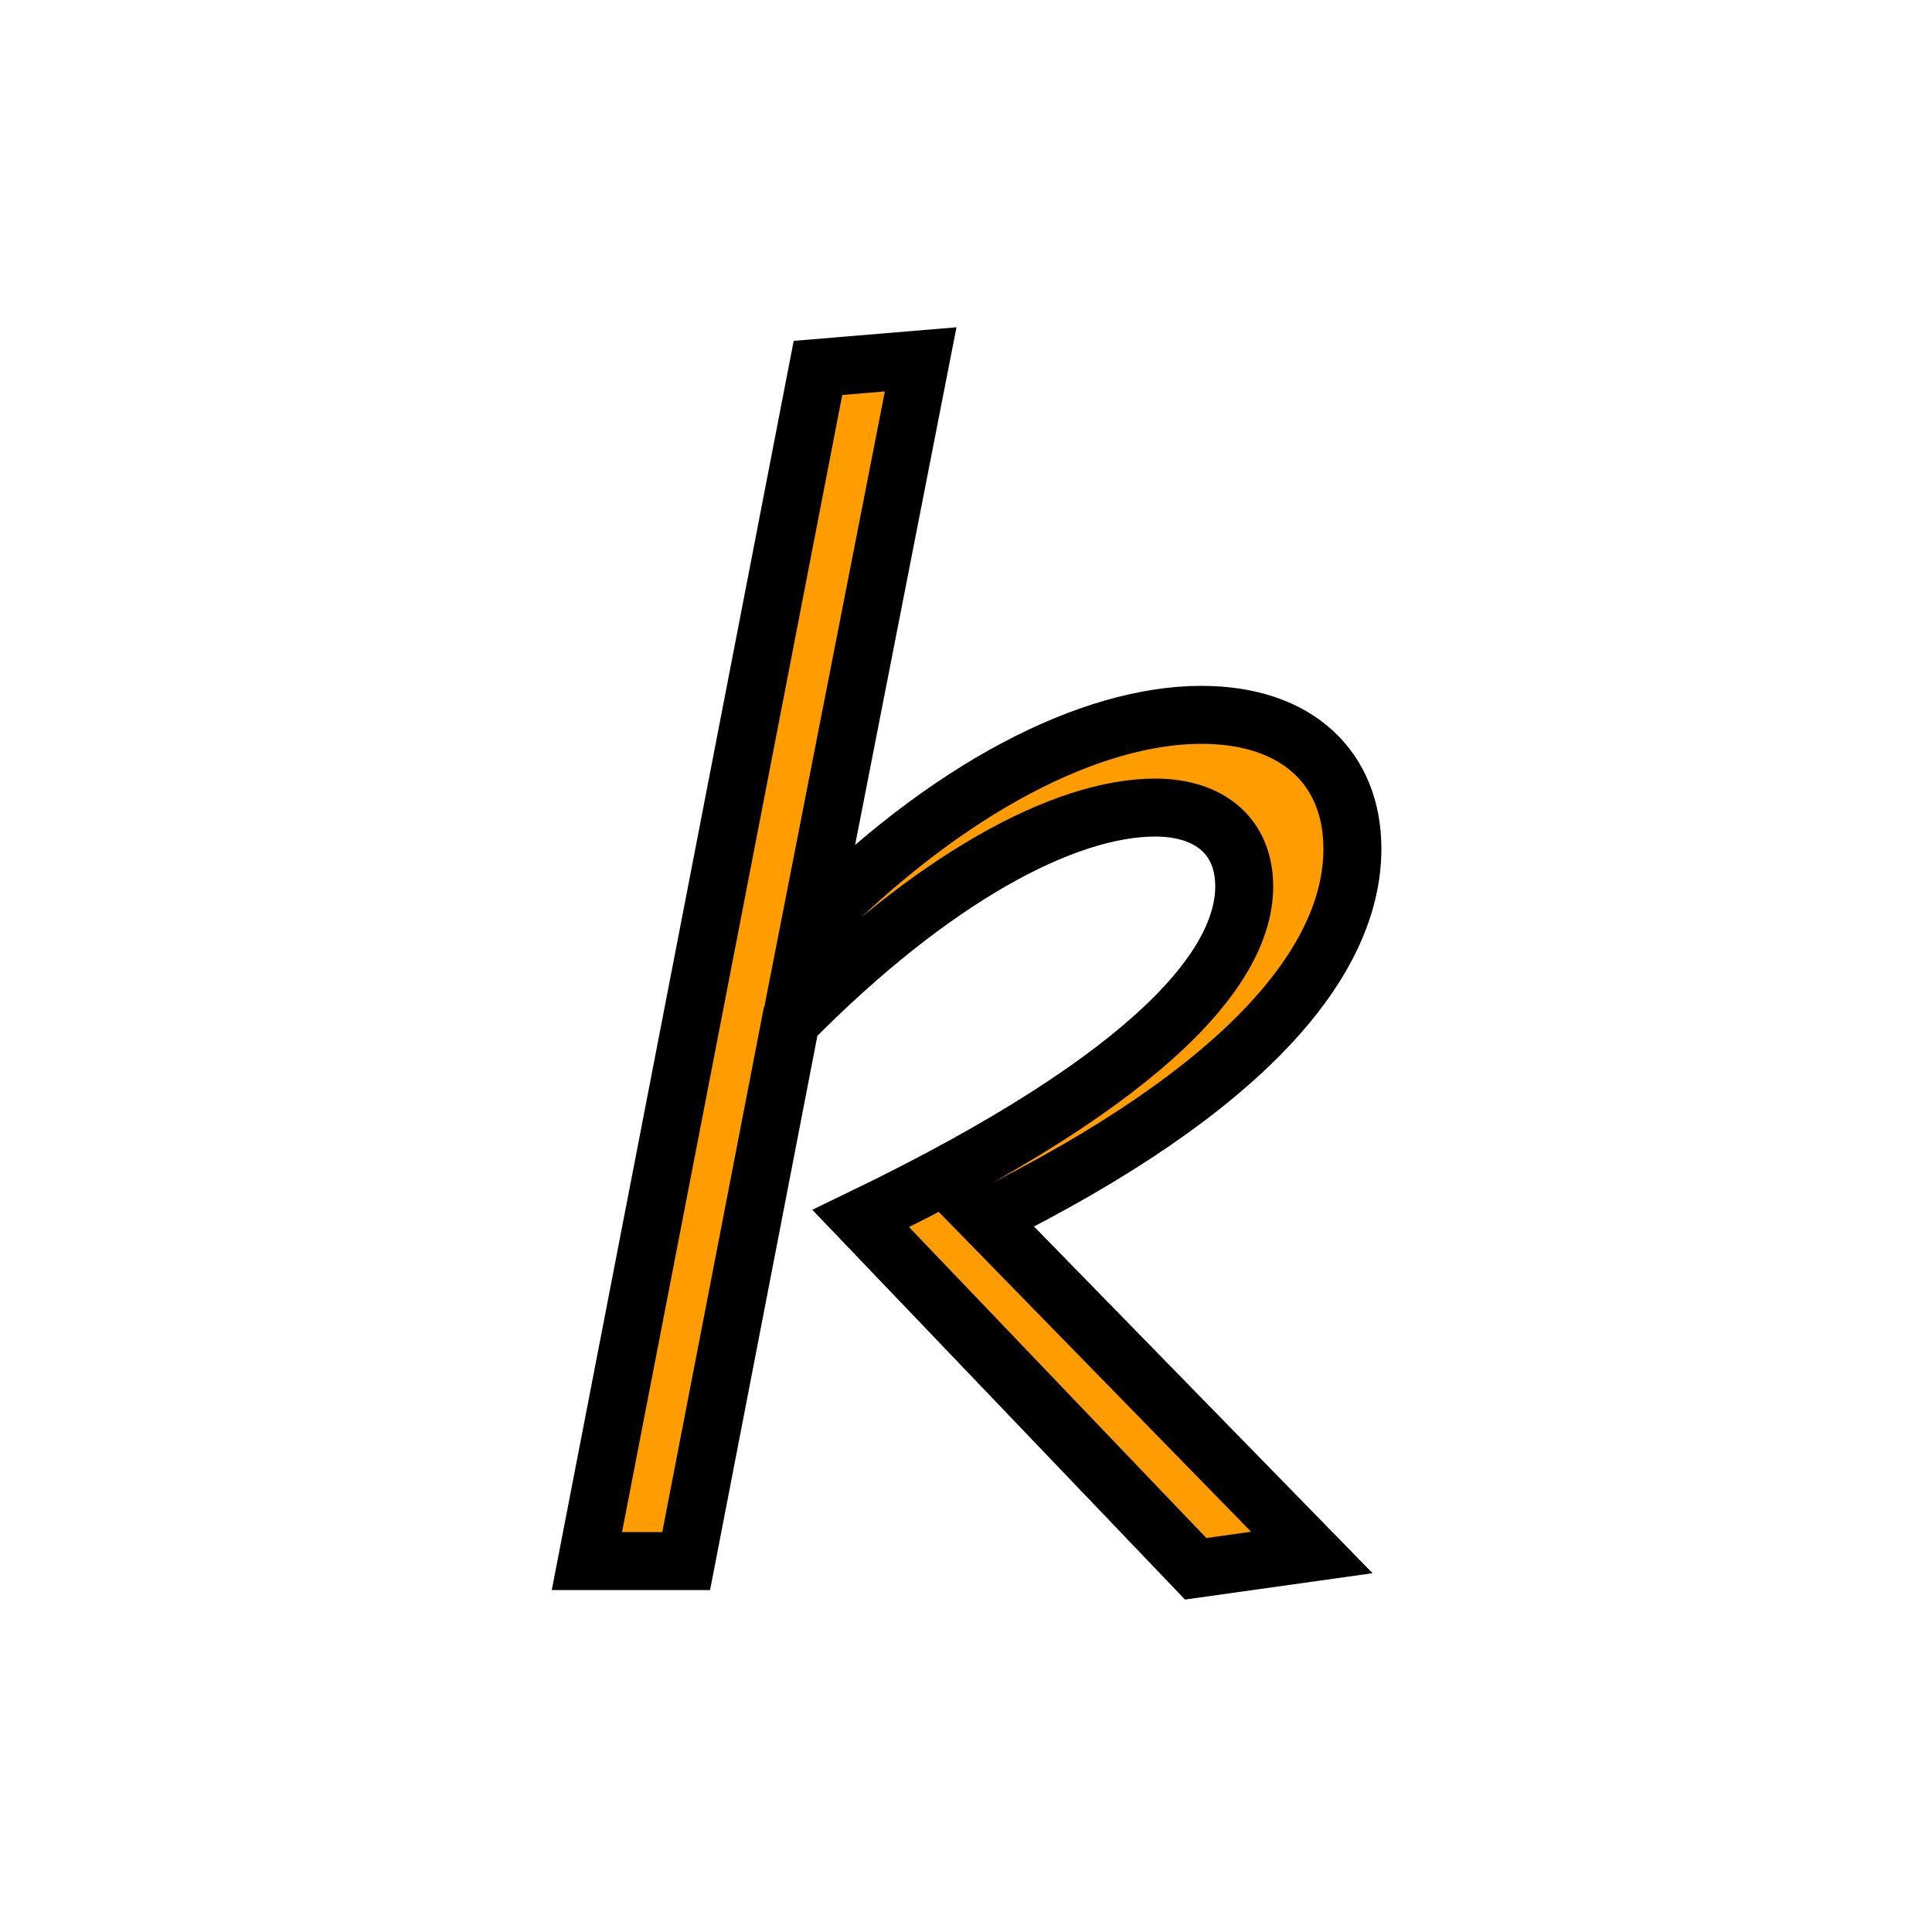 <svg xmlns="http://www.w3.org/2000/svg" width="300" height="300" viewBox="0 0 360 500">
  <path id="Path"
        fill="rgb(255, 156, 0)" stroke="black" stroke-width="15"
        d="M 152.77,315.36
           C 229.84,278.14 252.00,249.33 252.00,229.39
             252.00,216.53 243.14,209.00 228.97,209.00
             205.48,209.00 171.38,227.17 134.61,264.39
             134.61,264.39 107.58,404.00 107.58,404.00
             107.58,404.00 81.89,404.00 81.89,404.00
             81.89,404.00 141.69,95.22 141.69,95.22
             141.69,95.22 168.27,93.00 168.27,93.00
             168.27,93.00 139.48,240.02 139.48,240.02
             175.36,203.48 212.58,185.00 240.92,185.00
             265.95,185.00 280.00,199.03 280.00,219.64
             280.00,248.44 253.08,281.69 185.11,315.36
             185.11,315.36 269.50,401.78 269.50,401.78
             269.50,401.78 239.44,406.00 239.44,406.00
             239.44,406.00 152.77,315.36 152.77,315.36 Z"/>
</svg>
